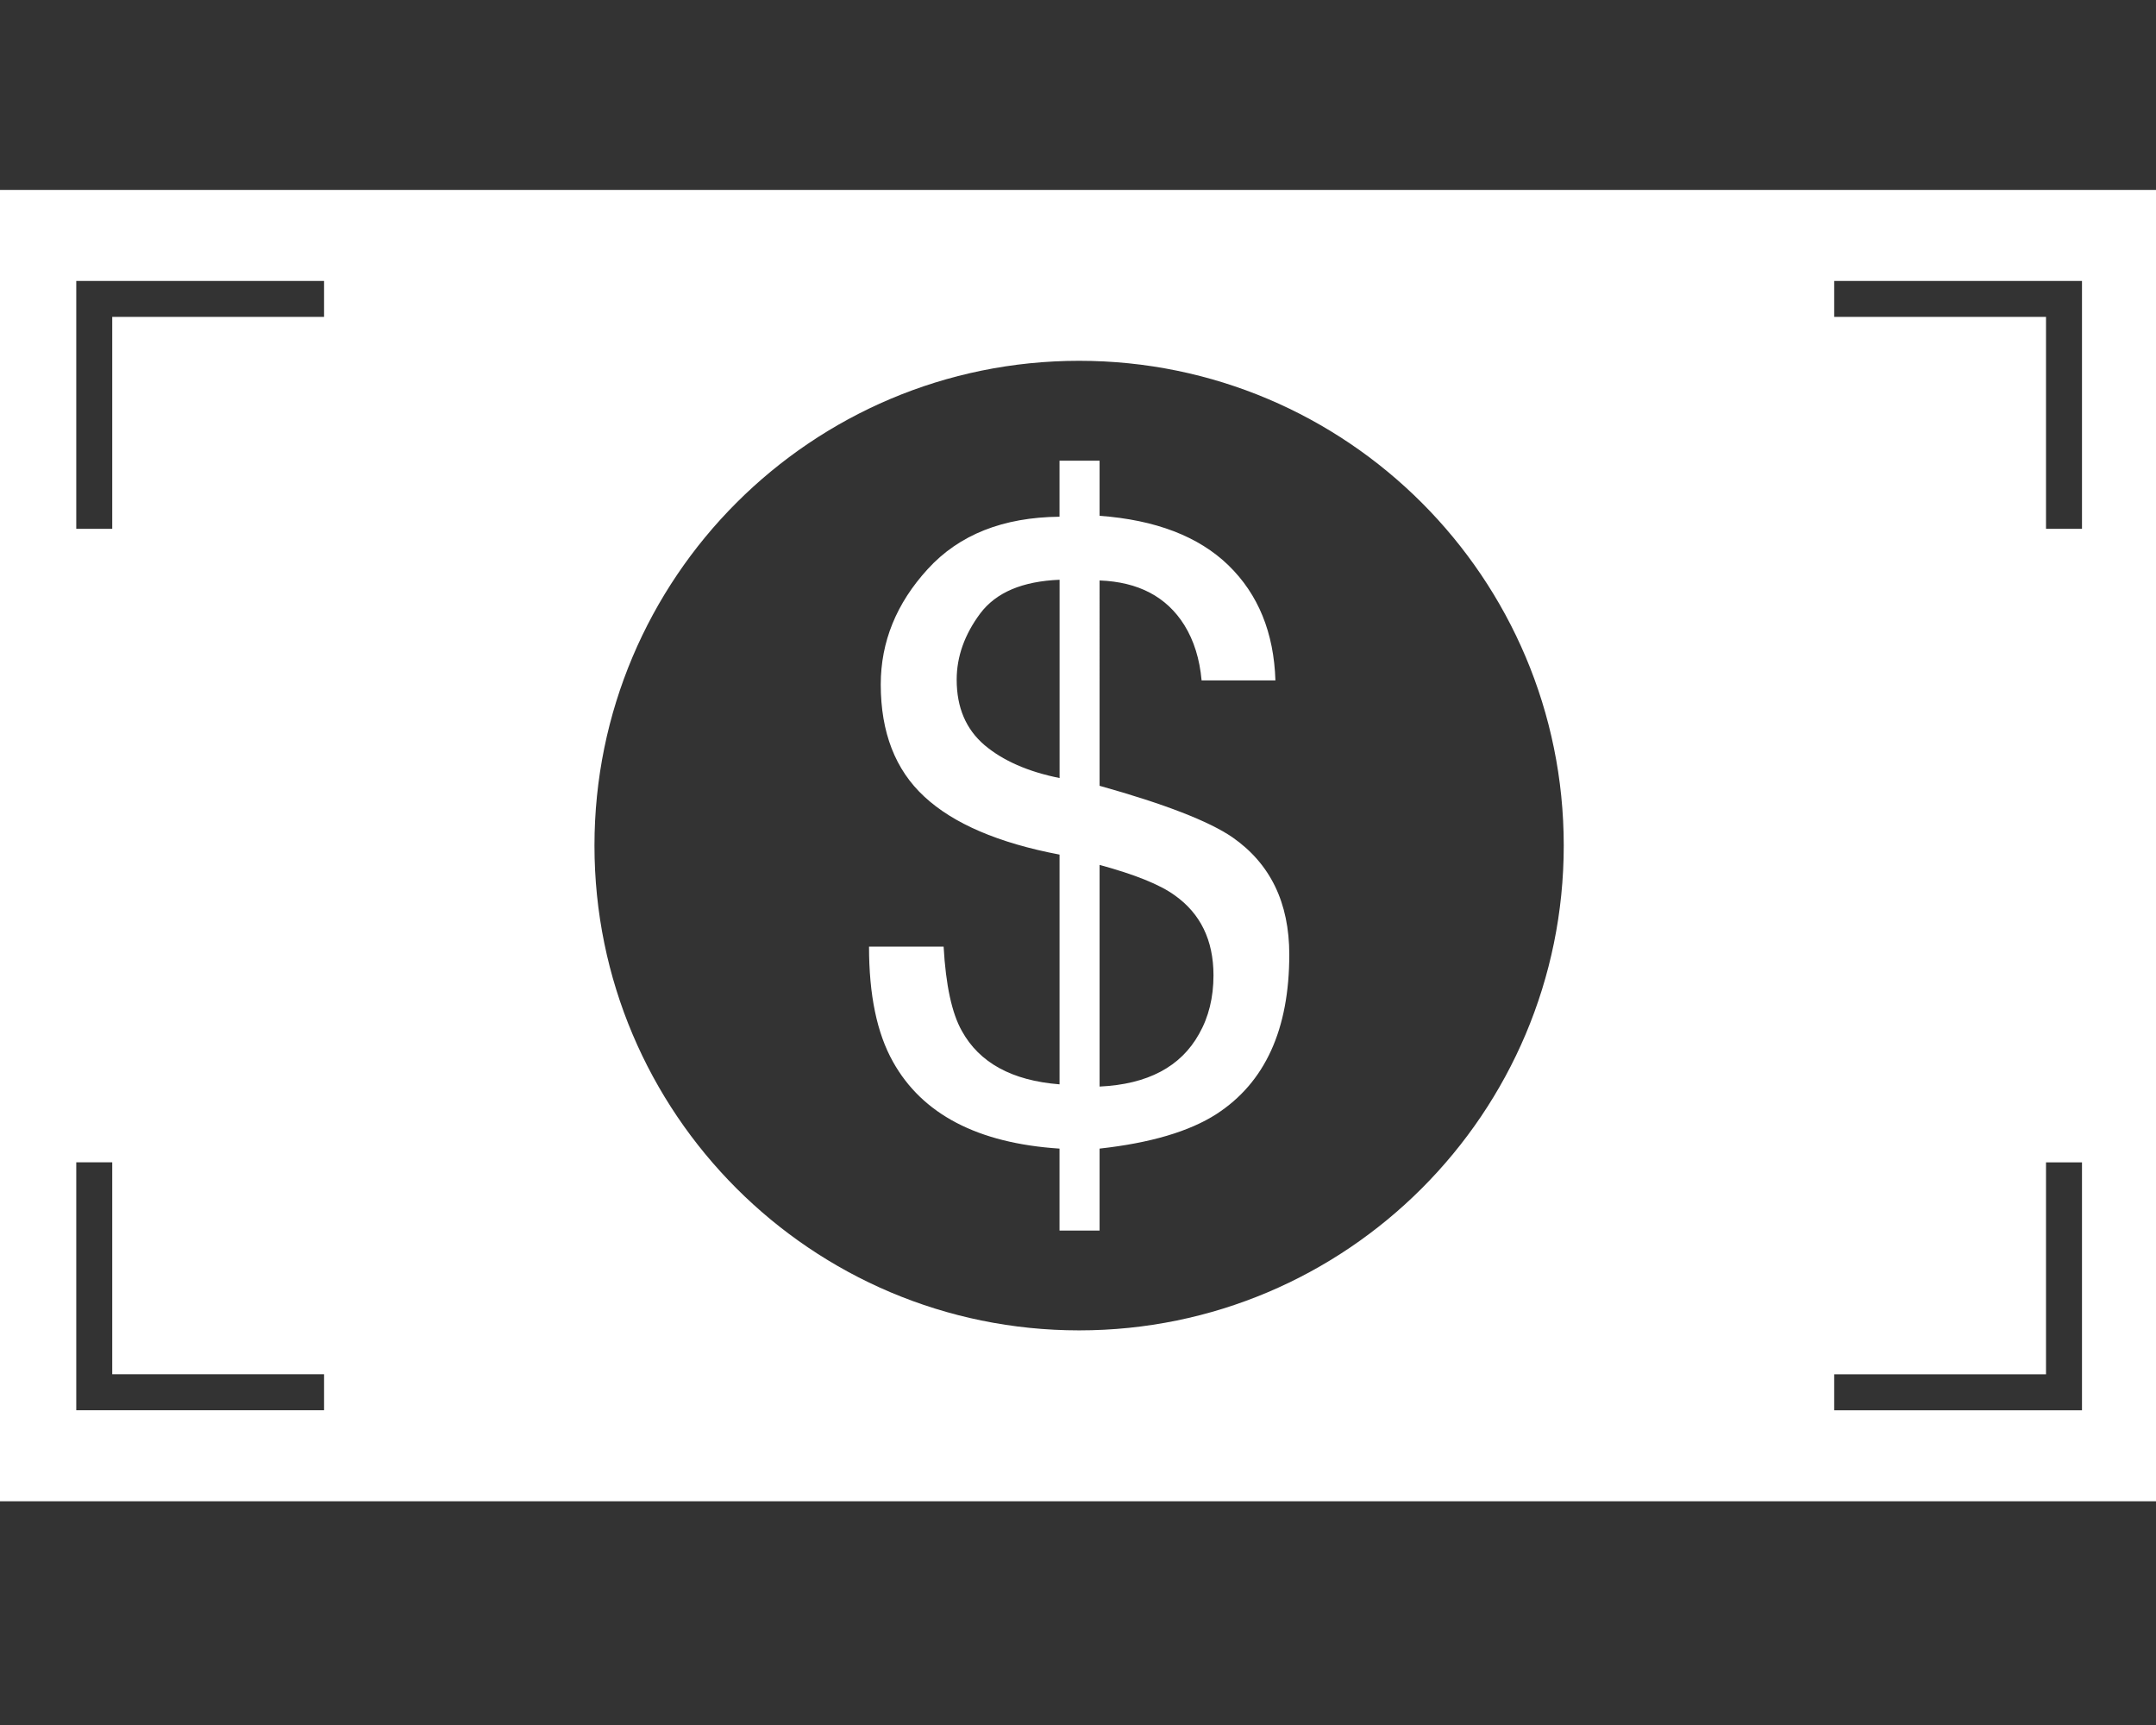 <svg xmlns="http://www.w3.org/2000/svg" xmlns:xlink="http://www.w3.org/1999/xlink" version="1.1" width="70" height="56" style="" xml:space="preserve"><rect width="100%" height="100%" fill="#333333" stroke="none"/><rect id="backgroundrect" width="100%" height="100%" x="0" y="0" fill="none" stroke="none"/>
















<g class="currentLayer" style=""><title>Layer 1</title><g id="svg_1" class="" fill="#ffffff" fill-opacity="1" transform="">
	<path d="M 0 48.737 h 70.074 V 6.165 H 0 V 48.737 Z M 59.552 9.12 h 8.045 v 8.047 h -1.168 v -6.879 h -6.877 V 9.12 Z M 59.552 44.615 h 6.877 v -6.88 h 1.168 v 8.048 h -8.045 V 44.615 Z M 35.037 11.713 c 8.695 0 15.734 7.05 15.734 15.738 c 0 8.688 -7.044 15.738 -15.734 15.738 c -8.692 0 -15.736 -7.051 -15.736 -15.738 C 19.301 18.763 26.343 11.713 35.037 11.713 Z M 2.476 9.12 h 8.046 v 1.168 H 3.644 v 6.879 H 2.476 V 9.12 Z M 2.476 37.733 h 1.168 v 6.88 h 6.878 v 1.168 H 2.476 V 37.733 Z M 31.23 33.47 c -0.325 -0.574 -0.523 -1.489 -0.593 -2.739 h -2.422 c 0 1.571 0.257 2.811 0.778 3.738 c 0.95 1.704 2.753 2.646 5.407 2.819 v 2.66 h 1.301 v -2.66 c 1.652 -0.183 2.916 -0.557 3.792 -1.12 c 1.581 -1.023 2.367 -2.751 2.367 -5.178 c 0 -1.682 -0.613 -2.95 -1.845 -3.808 c -0.758 -0.52 -2.194 -1.079 -4.314 -1.672 V 18.844 c 1.258 0.047 2.176 0.528 2.753 1.451 c 0.311 0.502 0.497 1.101 0.559 1.794 h 2.397 c -0.05 -1.546 -0.554 -2.792 -1.525 -3.737 c -0.972 -0.941 -2.37 -1.474 -4.184 -1.607 v -1.79 h -1.301 v 1.82 c -1.834 0.018 -3.261 0.584 -4.279 1.7 c -1.019 1.113 -1.525 2.363 -1.525 3.746 c 0 1.551 0.471 2.771 1.416 3.642 c 0.943 0.876 2.408 1.504 4.389 1.881 v 7.458 C 32.855 35.08 31.799 34.501 31.23 33.47 Z M 35.701 28.078 c 1.137 0.31 1.953 0.635 2.436 0.985 c 0.838 0.593 1.262 1.459 1.262 2.6 c 0 0.721 -0.157 1.355 -0.468 1.902 c -0.593 1.067 -1.67 1.636 -3.23 1.709 V 28.078 Z M 31.966 24.19 c -0.604 -0.517 -0.905 -1.219 -0.905 -2.126 c 0 -0.745 0.255 -1.464 0.764 -2.148 c 0.515 -0.685 1.371 -1.046 2.577 -1.095 v 6.437 C 33.379 25.053 32.565 24.695 31.966 24.19 Z" id="svg_2" fill="#ffffff" fill-opacity="1" transform=""/>
</g><g id="svg_3" class="">
</g><g id="svg_4" class="">
</g><g id="svg_5" class="">
</g><g id="svg_6" class="">
</g><g id="svg_7" class="">
</g><g id="svg_8" class="">
</g><g id="svg_9" class="">
</g><g id="svg_10" class="">
</g><g id="svg_11" class="">
</g><g id="svg_12" class="">
</g><g id="svg_13" class="">
</g><g id="svg_14" class="">
</g><g id="svg_15" class="">
</g><g id="svg_16" class="">
</g><g id="svg_17" class="">
</g></g></svg>